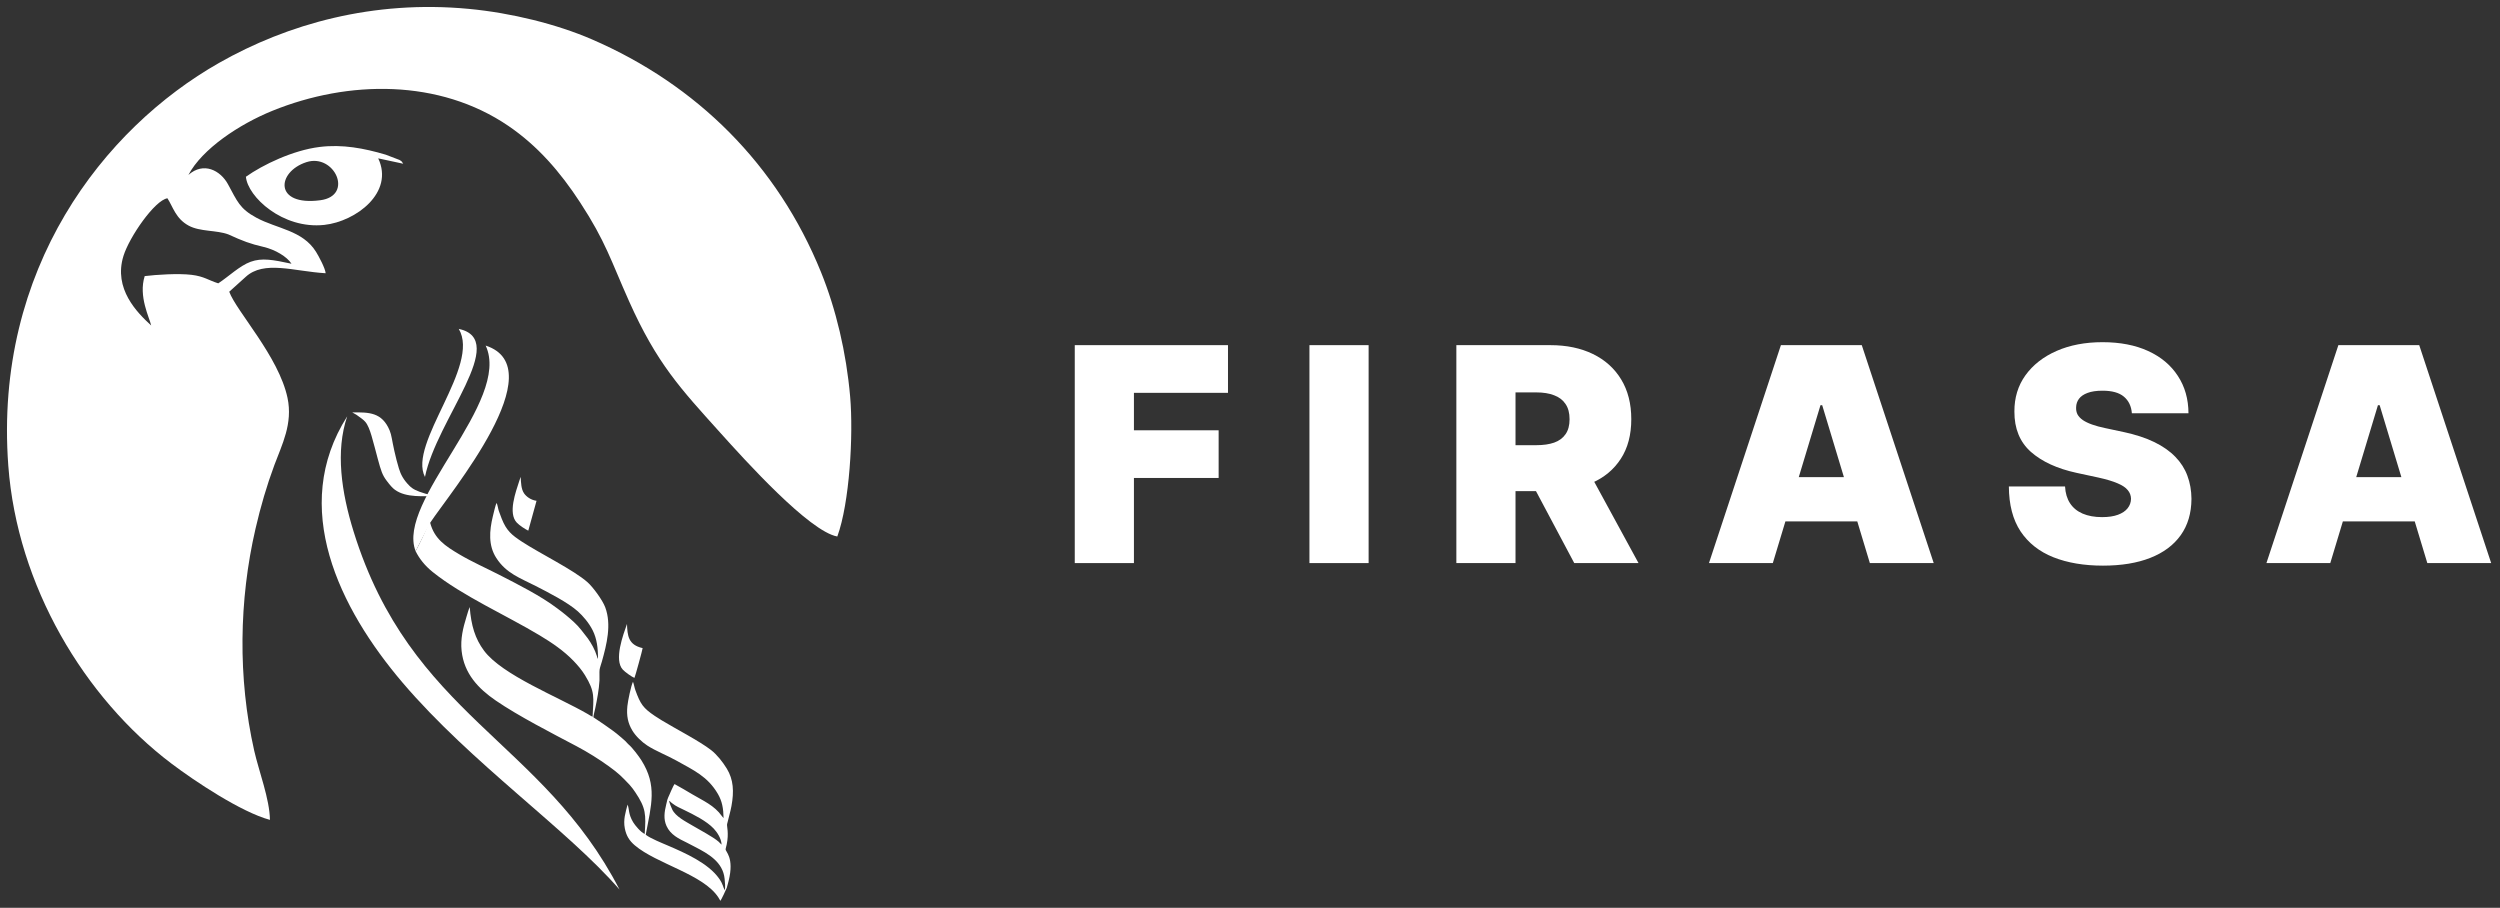<svg width="179" height="65" viewBox="0 0 179 65" fill="white" xmlns="http://www.w3.org/2000/svg">
<rect x="0" y="0" width="179" height="65" fill="#333333" stroke="none"/>
<path fill-rule="evenodd" clip-rule="evenodd" d="M21.94 11.61C23.941 10.96 25.365 14.018 22.928 14.338C19.605 14.774 19.8 12.305 21.94 11.61ZM17.607 12.655C17.731 14.08 20.23 16.428 23.219 16.103C25.476 15.857 28.242 13.794 27.08 11.338L28.87 11.723C28.733 11.531 28.818 11.59 28.602 11.451L27.62 11.075C26.071 10.616 24.516 10.318 22.88 10.523C20.968 10.761 18.814 11.799 17.607 12.655ZM51.105 59.331C51.326 59.567 51.647 60.016 51.666 60.477C51.622 60.442 51.597 60.409 51.55 60.365C51.505 60.323 51.49 60.298 51.449 60.262C51.064 59.926 50.042 59.384 49.576 59.108C49.099 58.825 48.368 58.461 48.132 57.959C48.063 57.811 47.936 57.506 47.905 57.335C47.984 57.374 47.969 57.376 48.035 57.44C48.075 57.479 48.106 57.497 48.15 57.531C48.397 57.73 48.686 57.85 48.983 57.994C49.667 58.326 50.588 58.78 51.105 59.331ZM42.766 47.077C42.753 47.037 42.748 47.011 42.736 46.972C42.6 46.525 42.353 46.083 42.088 45.709L41.609 45.096C41.292 44.69 40.892 44.352 40.498 44.023C40.299 43.855 40.099 43.712 39.882 43.547C38.716 42.665 37.082 41.842 35.758 41.163C34.795 40.67 33.788 40.226 32.885 39.69C31.87 39.087 31.107 38.584 30.799 37.431C30.776 37.346 30.714 37.418 30.717 37.416C30.454 38.074 30.094 38.841 29.759 39.465C30.02 39.992 30.41 40.496 30.982 40.956C33.11 42.665 36.234 44.046 38.641 45.492C39.513 46.016 40.377 46.601 41.078 47.333C41.377 47.645 41.656 47.973 41.885 48.346C42.623 49.551 42.5 49.925 42.428 51.32C42.315 51.274 42.192 51.188 42.086 51.126C39.949 49.887 35.958 48.336 34.656 46.587C34.017 45.728 33.734 44.788 33.632 43.465C33.544 43.663 33.465 43.953 33.397 44.172C33.153 44.959 32.96 45.753 33.051 46.601C33.226 48.234 34.252 49.307 35.503 50.163C37.106 51.262 39.526 52.502 41.269 53.422C42.101 53.862 42.888 54.358 43.585 54.86C44.305 55.378 44.521 55.607 45.076 56.19C45.207 56.328 45.36 56.539 45.481 56.718C46.262 57.876 46.251 58.315 46.161 59.71C45.884 59.595 45.469 59.098 45.332 58.869C44.97 58.261 45.07 57.939 44.934 57.61C44.791 58.163 44.615 58.684 44.736 59.306C44.841 59.843 45.059 60.19 45.451 60.525C47.007 61.854 50.36 62.596 51.436 64.256C51.495 64.346 51.543 64.427 51.581 64.5C51.632 64.443 52.014 63.65 52.038 63.566C52.084 63.406 52.128 63.246 52.169 63.079C52.593 61.357 51.922 60.992 51.954 60.793C51.968 60.701 52.008 60.575 52.029 60.478C52.205 59.633 52.026 59.157 52.059 59.01C52.154 58.579 52.288 58.175 52.373 57.71C52.563 56.67 52.521 55.822 52.038 55.031C51.756 54.569 51.337 54.033 50.91 53.702C50.079 53.058 48.378 52.183 47.388 51.581C47.206 51.47 47.051 51.372 46.888 51.263C46.041 50.692 45.859 50.417 45.495 49.424C45.425 49.231 45.394 48.999 45.321 48.815C45.184 49.085 44.959 50.175 44.921 50.548C44.847 51.264 44.965 51.788 45.275 52.305C45.517 52.71 45.961 53.131 46.342 53.378C46.959 53.78 47.773 54.089 48.441 54.464C49.654 55.146 50.667 55.585 51.403 56.849C51.7 57.361 51.797 57.875 51.808 58.575L51.686 58.431C51.14 57.662 50.356 57.34 49.549 56.861C49.128 56.611 48.718 56.368 48.297 56.139C48.272 56.172 48.242 56.222 48.211 56.283C48.11 56.475 47.992 56.767 47.934 56.895C47.874 57.027 47.801 57.184 47.78 57.266C47.752 57.369 47.733 57.469 47.699 57.608C47.569 58.138 47.497 58.644 47.723 59.142C48.007 59.768 48.599 60.053 49.173 60.331C49.377 60.43 49.554 60.529 49.756 60.634C50.727 61.135 51.764 61.721 51.883 62.924C51.903 63.12 51.95 63.578 51.891 63.737C51.759 63.512 51.795 63.35 51.498 62.92C50.723 61.8 49.02 61.059 47.838 60.55C47.441 60.379 46.535 60.018 46.234 59.765C46.636 57.635 47.069 56.249 45.922 54.434C45.749 54.159 45.269 53.517 45.006 53.303C44.918 53.231 44.889 53.174 44.807 53.092C44.678 52.962 44.528 52.849 44.383 52.719C43.862 52.25 42.517 51.385 42.486 51.356C42.503 51.169 42.582 50.901 42.621 50.711C42.757 50.051 42.884 49.396 42.923 48.717C42.935 48.499 42.906 48.125 42.931 47.948C42.953 47.797 43.051 47.524 43.096 47.363C43.443 46.127 43.795 44.718 43.335 43.484C43.14 42.962 42.464 42.045 42.075 41.696C41.092 40.814 38.643 39.623 37.352 38.773C36.643 38.307 36.262 37.996 35.927 37.149C35.852 36.96 35.783 36.774 35.716 36.586C35.663 36.435 35.623 36.119 35.553 36.009C35.482 36.136 35.333 36.78 35.289 36.962C35.035 38.011 34.957 39.057 35.535 39.952C36.247 41.056 37.248 41.389 38.355 41.956C39.259 42.419 40.663 43.134 41.379 43.778C41.74 44.102 42.166 44.593 42.437 45.133C42.737 45.732 42.823 46.423 42.816 47.182L42.766 47.077Z" />
<path fill-rule="evenodd" clip-rule="evenodd" d="M45.429 48.533C45.471 48.461 46.011 46.501 46.013 46.405C44.977 46.172 44.924 45.51 44.893 44.675C44.626 45.439 43.936 47.253 44.599 47.953C44.744 48.106 45.225 48.466 45.429 48.533ZM37.825 37.996L38.416 35.858C38.011 35.804 37.682 35.556 37.524 35.325C37.312 35.017 37.304 34.572 37.282 34.144L37.19 34.404C36.929 35.222 36.352 36.751 37.011 37.43C37.206 37.63 37.588 37.88 37.825 37.996ZM29.759 39.465L30.799 37.431C32.238 35.256 39.702 26.348 34.773 24.743C36.643 28.741 28.339 35.881 29.759 39.465Z" />
<path fill-rule="evenodd" clip-rule="evenodd" d="M25.223 29.53C26.425 29.514 27.355 29.515 27.901 30.827C28.038 31.153 28.059 31.5 28.233 32.275C28.332 32.713 28.438 33.145 28.561 33.542C28.692 33.97 28.885 34.351 29.313 34.779C29.558 35.024 29.819 35.154 30.454 35.345C30.694 35.417 30.948 35.472 31.298 35.521C30.338 35.511 29.091 35.659 28.277 35.069C28.102 34.941 27.938 34.758 27.685 34.421C27.374 34.007 27.284 33.72 27.047 32.847C26.902 32.315 26.776 31.794 26.601 31.201C26.478 30.782 26.331 30.407 26.156 30.206C26.038 30.068 25.86 29.934 25.525 29.701L25.223 29.53ZM30.428 34.149C31.257 30.02 36.514 24.332 32.846 23.548C34.436 26.192 29.181 31.76 30.428 34.149ZM24.86 29.81C20.725 36.311 24.291 43.556 28.83 48.883C33.746 54.653 40.599 59.361 44.359 63.695C38.838 52.989 29.419 51.254 25.321 38.069C24.441 35.237 24.012 32.309 24.86 29.81Z" />
<path fill-rule="evenodd" clip-rule="evenodd" d="M13.489 12.527C14.47 10.67 17.116 8.901 19.514 7.929C24.951 5.725 31.457 5.643 36.409 9.021C38.486 10.438 40.1 12.293 41.534 14.489C43.372 17.302 43.735 18.649 45.044 21.575C47.042 26.041 48.716 27.811 51.57 30.983C53.336 32.946 57.938 38.05 59.951 38.414C60.829 36.023 61.112 31.155 60.87 28.391C60.596 25.245 59.859 22.137 58.782 19.481C55.666 11.796 49.896 6.065 42.371 2.814C39.861 1.73 36.625 0.924 33.56 0.635C26.714 -0.01 20.593 1.715 15.685 4.504C7.452 9.182 -0.454 19.209 0.594 33.342C1.232 41.953 6.051 49.966 12.276 54.672C13.928 55.921 17.258 58.145 19.327 58.703C19.313 57.23 18.528 55.194 18.201 53.747C17.024 48.533 17.111 42.978 18.295 37.854C18.663 36.261 19.099 34.771 19.645 33.299C20.19 31.832 20.976 30.332 20.587 28.491C19.959 25.525 16.932 22.299 16.413 20.888L17.584 19.832C18.905 18.611 21.056 19.434 23.317 19.564C23.288 19.204 22.819 18.34 22.628 18.032C21.665 16.484 19.833 16.385 18.359 15.589C17.148 14.935 16.993 14.413 16.317 13.18C15.78 12.203 14.575 11.559 13.489 12.527ZM10.361 19.769C11.188 19.666 12.769 19.563 13.725 19.679C14.615 19.788 14.923 20.066 15.627 20.287C16.37 19.803 17.152 19.032 17.943 18.744C18.755 18.449 19.546 18.599 20.871 18.883C20.553 18.381 19.708 17.872 18.857 17.676C17.925 17.462 17.382 17.257 16.358 16.787C15.514 16.466 14.333 16.602 13.51 16.157C12.577 15.652 12.386 14.809 11.988 14.197C11.084 14.337 9.266 16.953 8.839 18.328C8.108 20.686 9.83 22.392 10.825 23.306C10.709 22.761 9.897 21.216 10.361 19.769Z" />
<path d="M166.848 40.317H162.276L167.427 24.713H173.217L178.368 40.317H173.796L170.383 29.011H170.261L166.848 40.317ZM165.995 34.161H174.589V37.331H165.995V34.161Z" />
<path d="M152.642 29.59C152.602 29.082 152.411 28.685 152.071 28.401C151.735 28.116 151.225 27.974 150.539 27.974C150.102 27.974 149.744 28.028 149.465 28.134C149.191 28.236 148.988 28.376 148.855 28.553C148.723 28.731 148.655 28.934 148.65 29.163C148.64 29.351 148.673 29.521 148.749 29.673C148.83 29.821 148.957 29.955 149.13 30.077C149.302 30.194 149.523 30.301 149.793 30.397C150.062 30.494 150.382 30.58 150.753 30.656L152.033 30.93C152.896 31.113 153.635 31.355 154.25 31.654C154.864 31.954 155.367 32.307 155.758 32.713C156.149 33.115 156.436 33.567 156.619 34.069C156.807 34.572 156.904 35.121 156.909 35.715C156.904 36.741 156.647 37.61 156.139 38.321C155.631 39.032 154.905 39.573 153.96 39.944C153.021 40.315 151.89 40.5 150.57 40.5C149.214 40.5 148.03 40.299 147.019 39.898C146.014 39.497 145.231 38.88 144.673 38.047C144.119 37.209 143.84 36.137 143.835 34.831H147.857C147.883 35.309 148.002 35.71 148.215 36.035C148.429 36.36 148.729 36.607 149.115 36.774C149.506 36.942 149.97 37.026 150.509 37.026C150.961 37.026 151.339 36.97 151.644 36.858C151.949 36.746 152.18 36.591 152.337 36.393C152.495 36.195 152.576 35.969 152.581 35.715C152.576 35.477 152.497 35.268 152.345 35.09C152.198 34.908 151.954 34.745 151.614 34.603C151.273 34.456 150.814 34.318 150.235 34.191L148.68 33.856C147.299 33.556 146.209 33.056 145.412 32.355C144.619 31.649 144.226 30.687 144.231 29.468C144.226 28.477 144.49 27.611 145.023 26.869C145.562 26.123 146.306 25.541 147.255 25.125C148.21 24.708 149.305 24.5 150.539 24.5C151.799 24.5 152.889 24.711 153.808 25.132C154.727 25.554 155.436 26.148 155.934 26.915C156.436 27.677 156.69 28.569 156.695 29.59H152.642Z" />
<path d="M126.934 40.317H122.362L127.513 24.713H133.303L138.454 40.317H133.882L130.469 29.011H130.347L126.934 40.317ZM126.08 34.161H134.675V37.331H126.08V34.161Z" />
<path d="M104.275 40.317V24.713H111.01C112.168 24.713 113.181 24.924 114.05 25.346C114.918 25.767 115.594 26.374 116.076 27.167C116.559 27.959 116.8 28.909 116.8 30.016C116.8 31.134 116.551 32.076 116.054 32.843C115.561 33.61 114.868 34.189 113.974 34.58C113.085 34.971 112.046 35.167 110.857 35.167H106.835V31.875H110.004C110.502 31.875 110.926 31.814 111.276 31.692C111.632 31.565 111.904 31.365 112.092 31.09C112.285 30.816 112.381 30.458 112.381 30.016C112.381 29.569 112.285 29.206 112.092 28.927C111.904 28.642 111.632 28.434 111.276 28.302C110.926 28.165 110.502 28.096 110.004 28.096H108.511V40.317H104.275ZM113.417 33.155L117.318 40.317H112.716L108.907 33.155H113.417Z" />
<path d="M97.993 24.713V40.317H93.756V24.713H97.993Z" />
<path d="M76.953 40.317V24.713H87.924V28.127H81.189V30.809H87.254V34.222H81.189V40.317H76.953Z" />
</svg>
